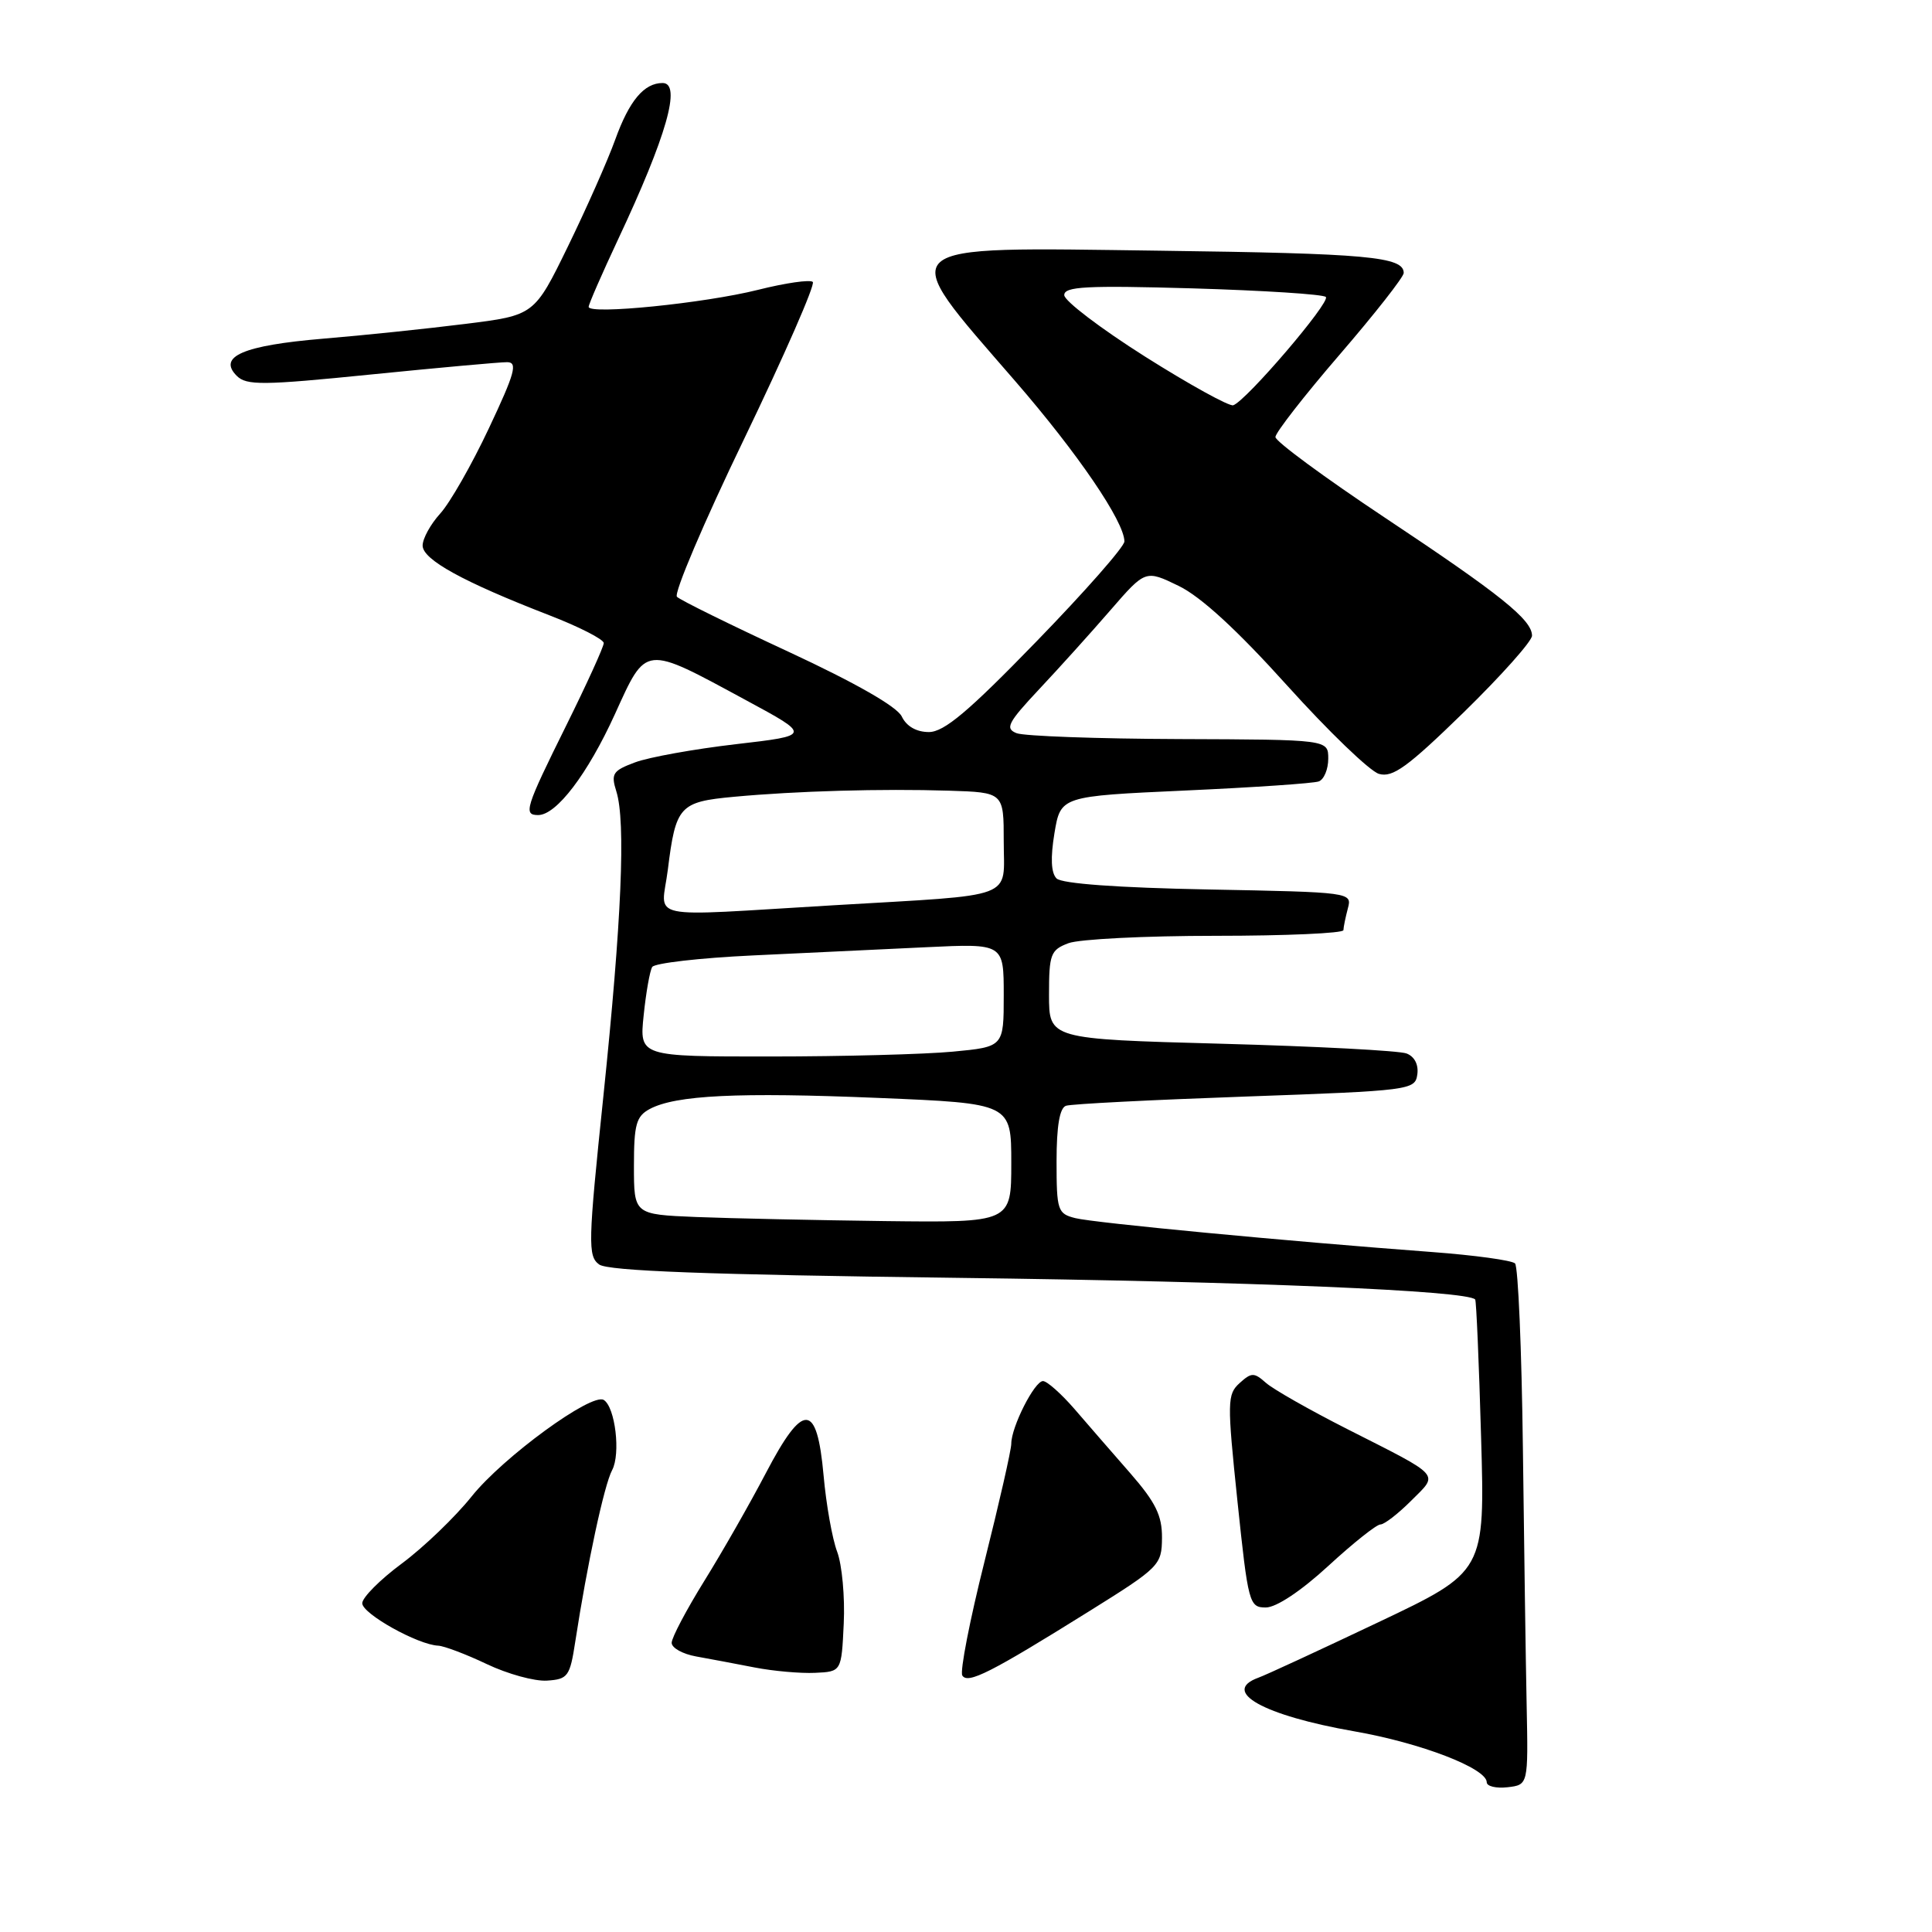 <?xml version="1.0" encoding="UTF-8" standalone="no"?>
<!DOCTYPE svg PUBLIC "-//W3C//DTD SVG 1.1//EN" "http://www.w3.org/Graphics/SVG/1.1/DTD/svg11.dtd" >
<svg xmlns="http://www.w3.org/2000/svg" xmlns:xlink="http://www.w3.org/1999/xlink" version="1.1" viewBox="0 0 256 256">
 <g >
 <path fill="currentColor"
d=" M 202.29 226.00 C 202.17 220.22 201.95 204.85 201.79 191.83 C 201.63 178.82 201.16 167.83 200.75 167.41 C 200.33 167.00 195.38 166.32 189.75 165.90 C 170.58 164.47 144.99 162.04 142.49 161.41 C 140.14 160.82 140.00 160.41 140.00 153.86 C 140.00 149.21 140.41 146.80 141.25 146.52 C 141.94 146.28 152.62 145.74 165.00 145.30 C 186.88 144.52 187.51 144.44 187.80 142.38 C 187.99 141.08 187.43 139.99 186.37 139.59 C 185.42 139.22 174.37 138.64 161.82 138.30 C 139.00 137.68 139.00 137.68 139.00 131.82 C 139.00 126.44 139.21 125.87 141.57 124.98 C 142.98 124.44 151.75 124.00 161.07 124.00 C 170.38 124.00 178.01 123.66 178.01 123.25 C 178.02 122.84 178.29 121.54 178.60 120.36 C 179.17 118.24 179.03 118.22 160.14 117.86 C 148.11 117.63 140.69 117.09 140.00 116.40 C 139.27 115.67 139.18 113.67 139.72 110.40 C 140.54 105.50 140.54 105.50 157.02 104.75 C 166.08 104.34 174.06 103.80 174.75 103.54 C 175.44 103.28 176.00 101.92 176.00 100.53 C 176.00 98.00 176.00 98.00 156.25 97.93 C 145.39 97.89 135.69 97.54 134.70 97.15 C 133.14 96.53 133.54 95.76 137.70 91.32 C 140.34 88.51 144.59 83.80 147.14 80.85 C 151.78 75.50 151.78 75.50 156.19 77.64 C 159.12 79.06 163.94 83.49 170.55 90.83 C 176.02 96.90 181.49 102.17 182.71 102.54 C 184.53 103.08 186.50 101.65 193.96 94.38 C 198.93 89.52 203.00 84.96 203.00 84.23 C 203.00 82.12 198.82 78.77 183.41 68.53 C 175.49 63.26 169.00 58.48 169.00 57.91 C 169.00 57.34 172.82 52.43 177.50 47.00 C 182.18 41.57 186.00 36.70 186.00 36.17 C 186.00 34.01 181.20 33.58 153.75 33.22 C 117.61 32.74 118.47 31.97 134.52 50.50 C 142.83 60.09 148.97 69.11 148.99 71.74 C 149.00 72.43 143.75 78.39 137.34 84.99 C 128.33 94.28 125.10 97.00 123.08 97.00 C 121.43 97.00 120.11 96.24 119.49 94.94 C 118.86 93.63 113.38 90.50 104.50 86.37 C 96.80 82.80 90.14 79.52 89.70 79.08 C 89.25 78.65 93.26 69.22 98.61 58.14 C 103.95 47.05 108.04 37.71 107.70 37.36 C 107.35 37.02 104.08 37.49 100.42 38.41 C 93.36 40.18 78.00 41.73 78.00 40.66 C 78.00 40.31 79.75 36.31 81.88 31.76 C 88.32 18.06 90.34 11.00 87.80 11.00 C 85.34 11.00 83.38 13.34 81.52 18.50 C 80.53 21.25 77.71 27.61 75.26 32.64 C 70.80 41.78 70.80 41.78 61.65 42.92 C 56.62 43.55 48.13 44.44 42.78 44.88 C 32.24 45.77 28.81 47.24 31.37 49.80 C 32.66 51.09 34.81 51.07 49.17 49.62 C 58.15 48.72 66.27 47.98 67.20 47.99 C 68.63 48.00 68.23 49.44 64.78 56.75 C 62.52 61.56 59.61 66.65 58.33 68.05 C 57.05 69.46 56.00 71.36 56.00 72.29 C 56.00 74.15 61.36 77.10 72.75 81.51 C 76.74 83.05 80.00 84.72 80.00 85.21 C 80.00 85.70 77.75 90.64 75.00 96.19 C 69.60 107.09 69.32 108.00 71.31 108.00 C 73.73 108.00 77.86 102.57 81.47 94.65 C 85.69 85.37 85.25 85.42 98.83 92.77 C 107.50 97.45 107.50 97.45 97.50 98.61 C 92.00 99.25 86.00 100.33 84.17 101.01 C 81.18 102.12 80.93 102.52 81.67 104.87 C 82.93 108.87 82.37 121.96 79.95 145.26 C 77.92 164.74 77.88 166.44 79.39 167.55 C 80.58 168.41 93.63 168.90 126.77 169.32 C 165.79 169.81 194.47 171.01 195.47 172.19 C 195.62 172.36 195.97 180.54 196.25 190.38 C 196.77 208.25 196.77 208.25 182.63 214.96 C 174.86 218.65 167.71 221.96 166.75 222.30 C 161.71 224.13 167.39 227.30 179.45 229.41 C 188.24 230.94 197.00 234.31 197.00 236.16 C 197.00 236.69 198.24 236.99 199.75 236.82 C 202.50 236.50 202.50 236.50 202.29 226.00 Z  M 76.23 217.50 C 77.80 207.28 80.06 196.75 81.11 194.80 C 82.26 192.65 81.52 186.44 80.00 185.50 C 78.40 184.51 66.66 193.08 62.50 198.28 C 60.30 201.03 56.14 205.02 53.25 207.17 C 50.36 209.31 48.00 211.68 48.00 212.44 C 48.00 213.83 55.38 217.95 58.07 218.06 C 58.85 218.10 61.75 219.19 64.50 220.50 C 67.25 221.81 70.84 222.80 72.48 222.69 C 75.25 222.51 75.52 222.15 76.23 217.50 Z  M 144.32 213.50 C 153.65 207.68 153.94 207.39 153.97 203.78 C 153.99 200.82 153.14 199.08 149.75 195.19 C 147.41 192.52 144.08 188.68 142.34 186.66 C 140.59 184.65 138.73 183.00 138.20 183.00 C 137.08 183.00 134.00 189.08 134.00 191.30 C 134.00 192.12 132.40 199.15 130.45 206.92 C 128.50 214.68 127.18 221.47 127.51 222.01 C 128.23 223.18 131.24 221.66 144.32 213.50 Z  M 111.80 215.12 C 111.97 211.61 111.57 207.33 110.93 205.62 C 110.28 203.90 109.47 199.35 109.13 195.51 C 108.25 185.78 106.45 185.70 101.47 195.21 C 99.37 199.22 95.71 205.64 93.33 209.47 C 90.95 213.31 89.00 217.00 89.00 217.68 C 89.00 218.36 90.46 219.17 92.25 219.49 C 94.04 219.81 97.53 220.47 100.00 220.95 C 102.47 221.43 106.08 221.75 108.00 221.66 C 111.50 221.50 111.50 221.50 111.80 215.12 Z  M 176.00 207.50 C 179.29 204.47 182.40 202.00 182.91 202.00 C 183.43 202.00 185.26 200.58 186.99 198.85 C 190.65 195.19 191.18 195.78 178.50 189.35 C 173.55 186.84 168.71 184.09 167.75 183.24 C 166.17 181.84 165.83 181.84 164.25 183.27 C 162.61 184.76 162.59 185.71 163.97 198.93 C 165.39 212.49 165.53 213.00 167.73 213.00 C 169.11 213.00 172.39 210.82 176.00 207.50 Z  M 92.25 161.26 C 84.00 160.92 84.00 160.92 84.00 154.49 C 84.00 149.01 84.30 147.91 86.09 146.95 C 89.53 145.11 97.80 144.71 116.37 145.48 C 134.00 146.21 134.00 146.21 134.00 154.11 C 134.00 162.00 134.00 162.00 117.25 161.80 C 108.04 161.68 96.79 161.44 92.25 161.26 Z  M 85.29 134.53 C 85.60 131.51 86.11 128.64 86.42 128.13 C 86.74 127.62 92.73 126.93 99.75 126.60 C 106.76 126.27 117.11 125.78 122.75 125.51 C 133.00 125.02 133.00 125.02 133.00 131.86 C 133.00 138.71 133.00 138.71 126.25 139.35 C 122.54 139.70 111.67 139.99 102.11 139.99 C 84.72 140.00 84.72 140.00 85.29 134.53 Z  M 88.49 115.25 C 89.54 106.79 90.03 106.25 97.24 105.58 C 105.53 104.81 116.82 104.49 125.75 104.77 C 133.00 105.00 133.00 105.00 133.00 111.48 C 133.00 119.26 135.03 118.50 110.50 119.95 C 84.91 121.46 87.64 122.04 88.49 115.25 Z  M 151.74 47.26 C 145.86 43.54 141.04 39.88 141.02 39.11 C 141.00 37.96 143.92 37.81 158.02 38.21 C 167.38 38.49 175.33 38.99 175.68 39.35 C 176.34 40.01 165.13 53.12 163.41 53.70 C 162.88 53.87 157.63 50.98 151.74 47.26 Z "/>
</g>
</svg>
